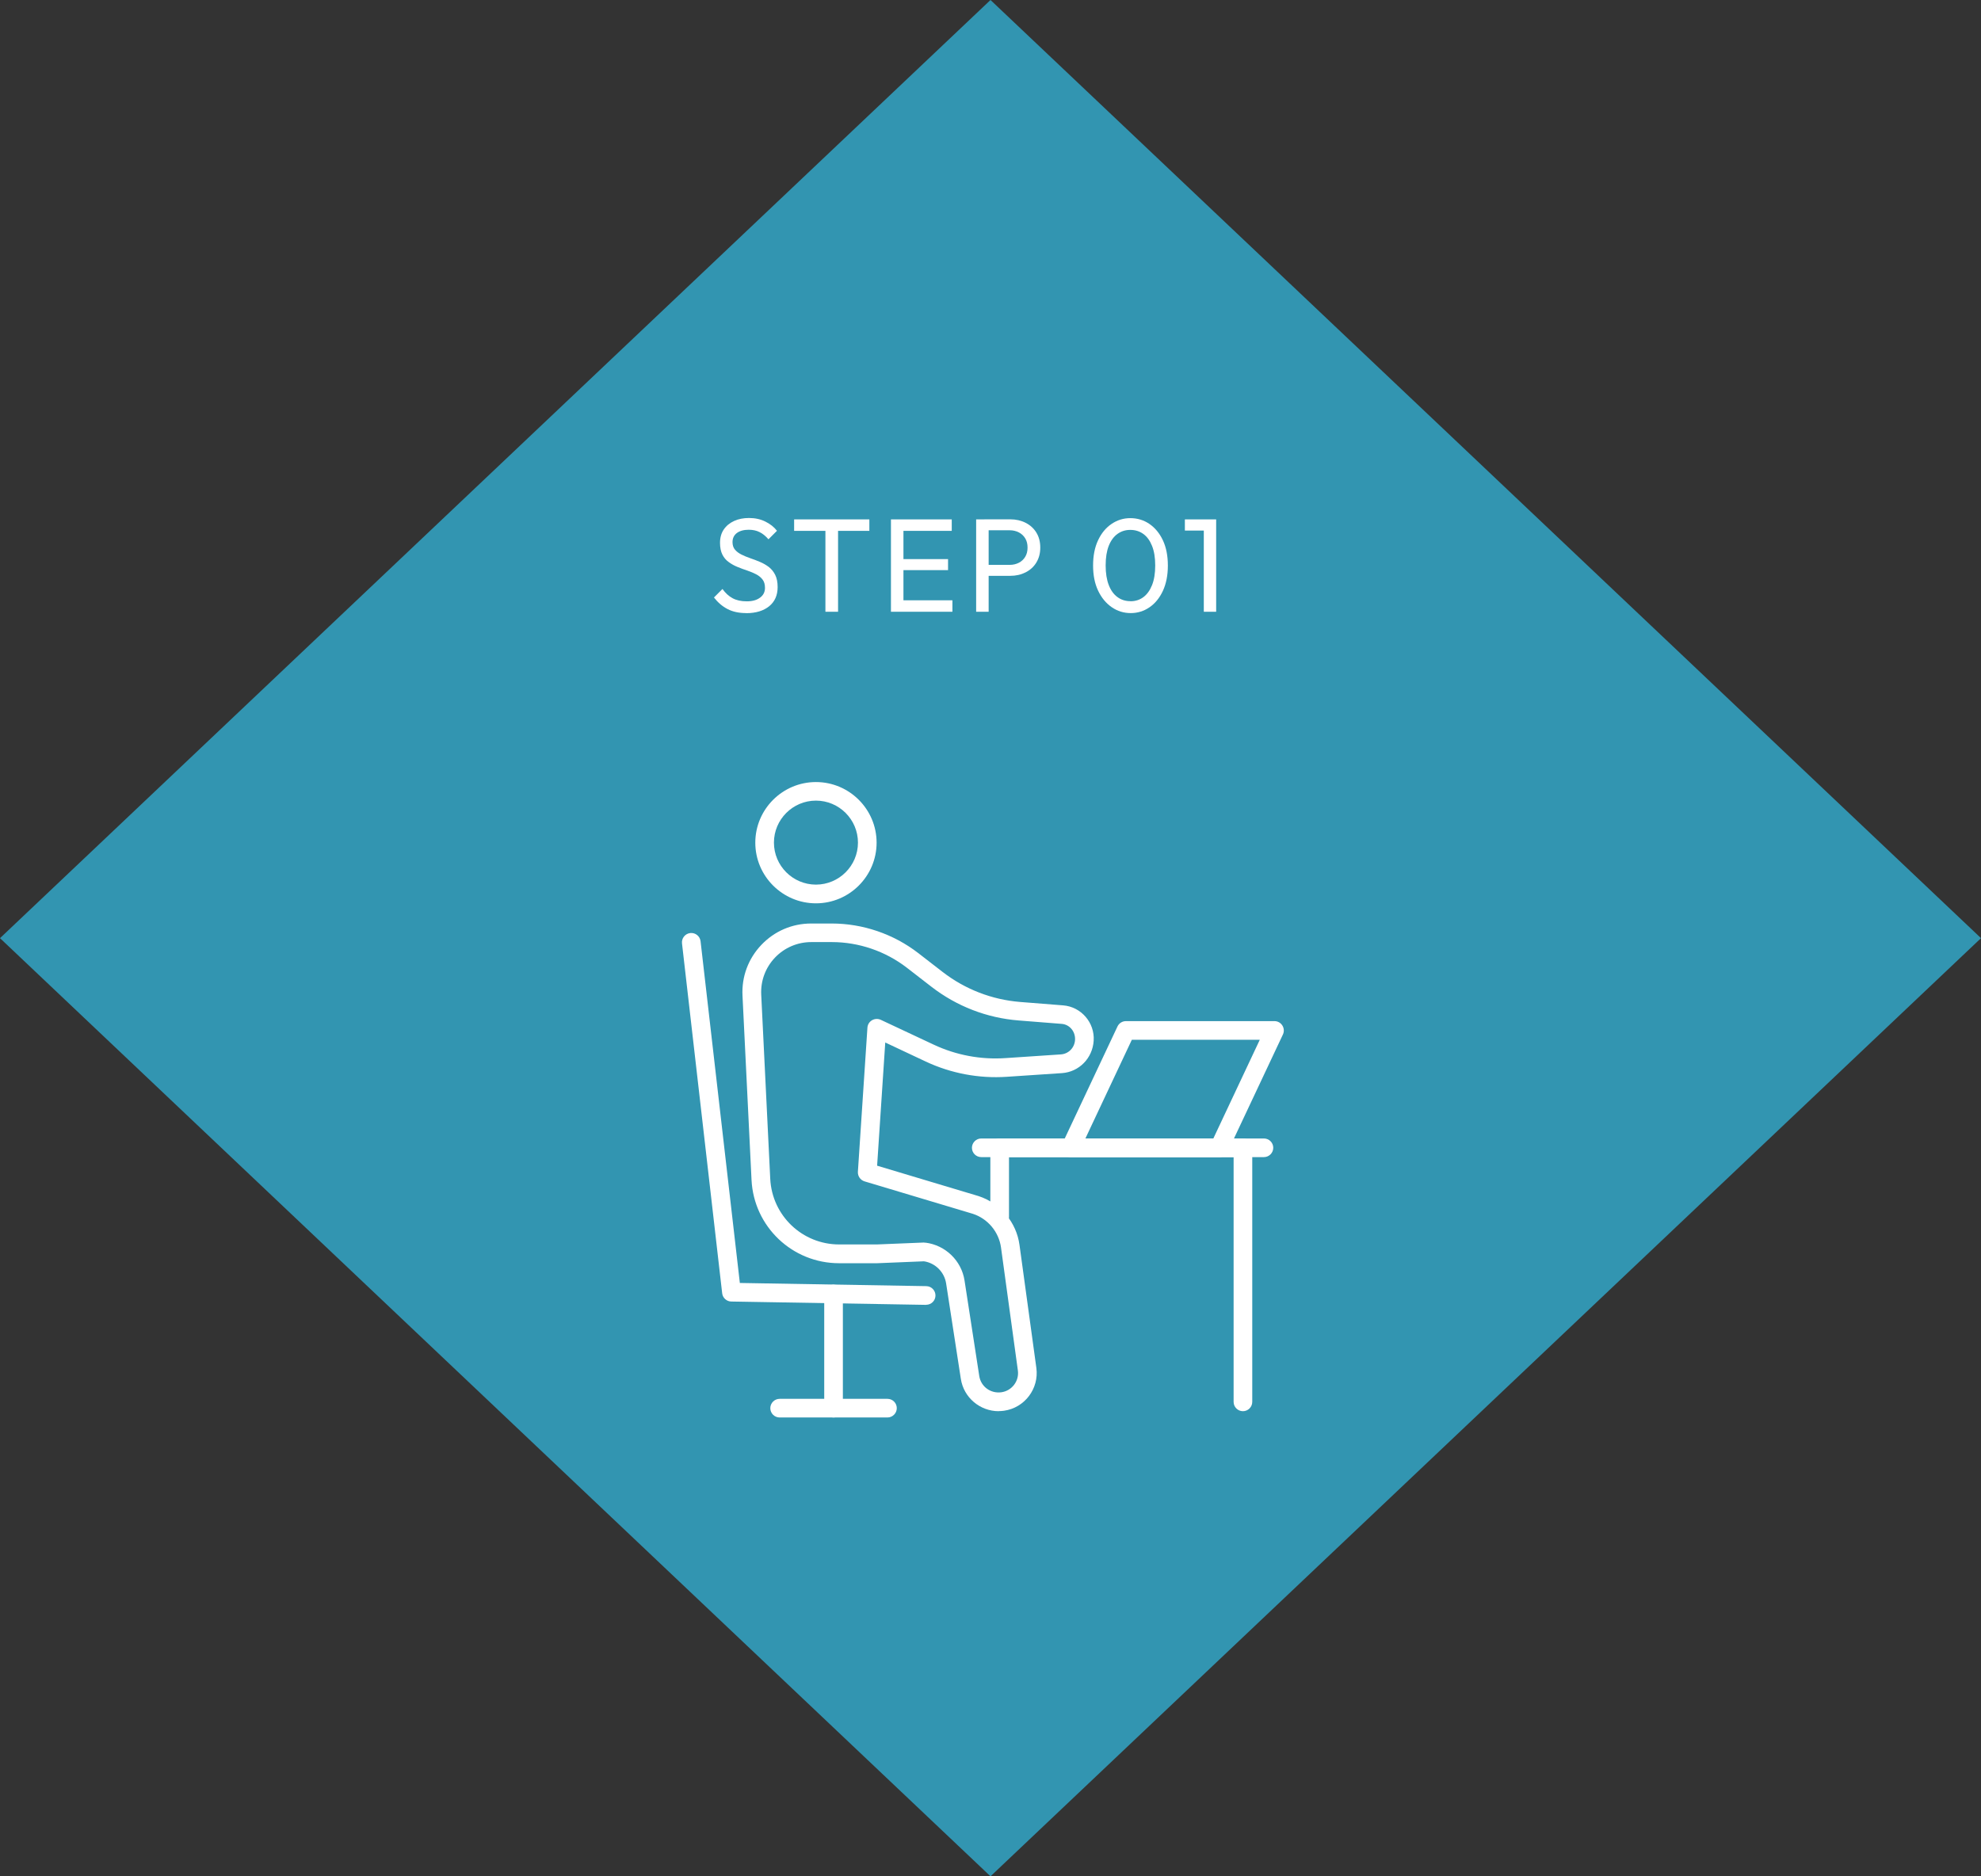 <?xml version="1.0" encoding="UTF-8"?><svg xmlns="http://www.w3.org/2000/svg" viewBox="0 0 267.84 253.74"><rect x="0" y="0" width="267.84" height="253.74" fill="#333333" stroke="none"/><defs><style>.cls-1{fill:#fff;}.cls-2{fill:#33aed1;mix-blend-mode:multiply;opacity:.8;}.cls-3{isolation:isolate;}</style></defs><g class="cls-3"><g id="_レイヤー_2"><g id="_デザイン"><polygon class="cls-2" points="133.92 253.74 0 126.87 133.92 0 267.84 126.87 133.92 253.74"/><path class="cls-1" d="m100.88,82.91c-.97,0-1.81-.18-2.5-.54-.7-.36-1.31-.88-1.85-1.57l1.15-1.15c.4.55.85.97,1.37,1.25.52.28,1.15.42,1.91.42s1.34-.16,1.79-.49c.45-.32.68-.77.68-1.33,0-.47-.11-.85-.33-1.13-.22-.29-.51-.52-.87-.71-.36-.19-.76-.35-1.19-.5-.43-.14-.86-.3-1.3-.48-.43-.17-.83-.39-1.2-.66-.37-.26-.66-.6-.87-1.02s-.32-.95-.32-1.59c0-.71.17-1.31.51-1.81.34-.5.81-.88,1.4-1.15.59-.27,1.26-.4,2.01-.4.82,0,1.55.16,2.2.48s1.18.73,1.58,1.25l-1.15,1.15c-.37-.43-.77-.76-1.2-.97-.43-.22-.92-.32-1.47-.32-.67,0-1.21.15-1.6.44s-.59.71-.59,1.23c0,.42.11.76.33,1.02.22.26.51.48.87.66.36.18.76.35,1.2.5.44.15.87.31,1.31.5.43.18.83.41,1.19.68.36.28.65.63.87,1.07.22.44.33.99.33,1.65,0,1.1-.38,1.97-1.14,2.59-.76.62-1.8.94-3.1.94Z"/><path class="cls-1" d="m107.37,71.79v-1.55h10.17v1.55h-10.17Zm4.23,10.94v-12.13h1.71v12.13h-1.71Z"/><path class="cls-1" d="m120.46,82.73v-12.49h1.69v12.49h-1.69Zm1.15-10.94v-1.55h7.07v1.55h-7.07Zm0,5.31v-1.49h6.57v1.49h-6.57Zm0,5.63v-1.55h7.16v1.55h-7.16Z"/><path class="cls-1" d="m131.98,82.73v-12.49h1.69v12.49h-1.69Zm1.13-4.86v-1.48h3.4c.47,0,.88-.1,1.25-.29.37-.19.65-.46.86-.81.21-.35.31-.76.31-1.24s-.1-.89-.31-1.24-.5-.62-.86-.81c-.37-.19-.78-.29-1.25-.29h-3.4v-1.48h3.49c.77,0,1.46.16,2.07.47.61.31,1.1.75,1.45,1.32.35.57.53,1.25.53,2.03s-.18,1.44-.53,2.02c-.35.58-.84,1.02-1.45,1.33-.61.31-1.3.47-2.07.47h-3.49Z"/><path class="cls-1" d="m152.88,82.91c-.94,0-1.79-.26-2.56-.79-.77-.53-1.39-1.27-1.85-2.24-.46-.97-.68-2.1-.68-3.41s.22-2.44.67-3.4,1.06-1.7,1.83-2.22c.77-.52,1.61-.78,2.54-.78s1.81.26,2.57.78,1.38,1.26,1.83,2.22c.45.96.67,2.1.67,3.42s-.23,2.45-.67,3.41c-.45.97-1.06,1.71-1.82,2.23-.76.52-1.61.78-2.53.78Zm-.04-1.6c.66,0,1.24-.18,1.74-.55.5-.37.89-.91,1.18-1.63.29-.72.43-1.61.43-2.66s-.14-1.93-.43-2.65c-.29-.72-.68-1.26-1.19-1.62-.5-.36-1.09-.54-1.75-.54s-1.22.18-1.73.54c-.5.36-.9.9-1.18,1.61-.28.71-.42,1.6-.42,2.65s.14,1.94.42,2.66c.28.72.67,1.26,1.18,1.63.5.37,1.09.55,1.75.55Z"/><path class="cls-1" d="m160.2,71.75v-1.51h4.05v1.51h-4.05Zm2.56,10.98v-12.49h1.67v12.49h-1.67Z"/><path class="cls-1" d="m110.32,122.16c-4.52,0-8.2-3.68-8.2-8.2s3.68-8.2,8.2-8.2,8.2,3.68,8.2,8.2-3.68,8.2-8.2,8.2Zm0-13.89c-3.13,0-5.68,2.55-5.68,5.68s2.55,5.68,5.68,5.68,5.68-2.55,5.68-5.68-2.55-5.68-5.68-5.68Z"/><path class="cls-1" d="m135.02,190.84c-2.51,0-4.72-1.83-5.11-4.37l-1.99-12.91c-.24-1.54-1.46-2.76-3-2.99l-6.32.26h-5.15c-6.33,0-11.53-4.95-11.84-11.27l-1.22-24.91c-.13-2.57.78-5.01,2.55-6.87,1.77-1.86,4.16-2.89,6.74-2.89h2.78c4.2,0,8.35,1.42,11.68,3.99l3.32,2.57c3.03,2.34,6.65,3.74,10.47,4.05l5.81.46c2.44.19,4.29,2.34,4.13,4.78-.15,2.38-1.99,4.22-4.27,4.38l-7.49.5c-3.75.25-7.53-.46-10.94-2.06l-5.48-2.58-1.1,16.66,13.71,4.11c2.96.96,5.13,3.55,5.54,6.61l2.28,16.63c.38,2.8-1.58,5.4-4.38,5.79-.24.03-.48.05-.72.05Zm-10.04-22.79c.05,0,.1,0,.16,0,2.69.34,4.86,2.44,5.27,5.12l1.99,12.91c.22,1.44,1.54,2.4,2.99,2.2,1.43-.2,2.43-1.53,2.23-2.95l-2.28-16.63c-.29-2.1-1.78-3.89-3.8-4.55l-14.65-4.39c-.56-.17-.93-.7-.9-1.29l1.29-19.5c.03-.42.26-.79.62-1,.36-.21.8-.23,1.18-.06l7.16,3.36c3.02,1.42,6.37,2.05,9.7,1.82l7.49-.5c1.04-.07,1.85-.89,1.92-1.95.07-1.15-.74-2.1-1.81-2.18l-5.81-.46c-4.31-.34-8.39-1.92-11.81-4.57l-3.32-2.57c-2.89-2.23-6.49-3.46-10.13-3.46h-2.78c-1.87,0-3.62.75-4.91,2.1-1.29,1.36-1.95,3.14-1.86,5.01l1.22,24.91c.25,4.98,4.34,8.87,9.32,8.87h5.1l6.38-.26s.03,0,.05,0Z"/><path class="cls-1" d="m125.2,176.46s-.01,0-.02,0l-26.31-.45c-.63-.01-1.16-.49-1.23-1.12l-5.43-47.31c-.08-.69.42-1.32,1.11-1.4.7-.08,1.32.42,1.4,1.11l5.31,46.21,25.21.43c.7.01,1.25.59,1.24,1.28-.01.69-.57,1.24-1.26,1.24Z"/><path class="cls-1" d="m112.7,191.69c-.7,0-1.26-.57-1.26-1.26v-15.44c0-.7.57-1.26,1.26-1.26s1.26.57,1.26,1.26v15.44c0,.7-.57,1.26-1.26,1.26Z"/><path class="cls-1" d="m119.99,191.69h-14.58c-.7,0-1.26-.57-1.26-1.26s.57-1.26,1.26-1.26h14.58c.7,0,1.26.57,1.26,1.26s-.57,1.26-1.26,1.26Z"/><path class="cls-1" d="m135.16,165.86c-.7,0-1.26-.57-1.26-1.26v-9.38c0-.7.57-1.26,1.26-1.26s1.26.57,1.26,1.26v9.38c0,.7-.57,1.26-1.26,1.26Z"/><path class="cls-1" d="m168.05,190.84c-.7,0-1.26-.57-1.26-1.26v-33.1h-31.63c-.7,0-1.26-.57-1.26-1.26s.57-1.26,1.26-1.26h32.89c.7,0,1.26.57,1.26,1.26v34.36c0,.7-.57,1.26-1.26,1.26Z"/><path class="cls-1" d="m170.89,156.48h-38.22c-.7,0-1.26-.57-1.26-1.26s.57-1.26,1.26-1.26h38.22c.7,0,1.26.57,1.26,1.26s-.57,1.26-1.26,1.26Z"/><path class="cls-1" d="m164.85,156.48h-20.09c-.43,0-.83-.22-1.06-.59-.23-.36-.26-.82-.08-1.21l7.47-15.87c.21-.44.65-.72,1.14-.72h20.09c.43,0,.83.22,1.06.59.23.36.26.82.08,1.21l-7.47,15.87c-.21.44-.65.72-1.14.72Zm-18.1-2.52h17.3l6.28-13.35h-17.3l-6.28,13.35Z"/></g></g></g></svg>